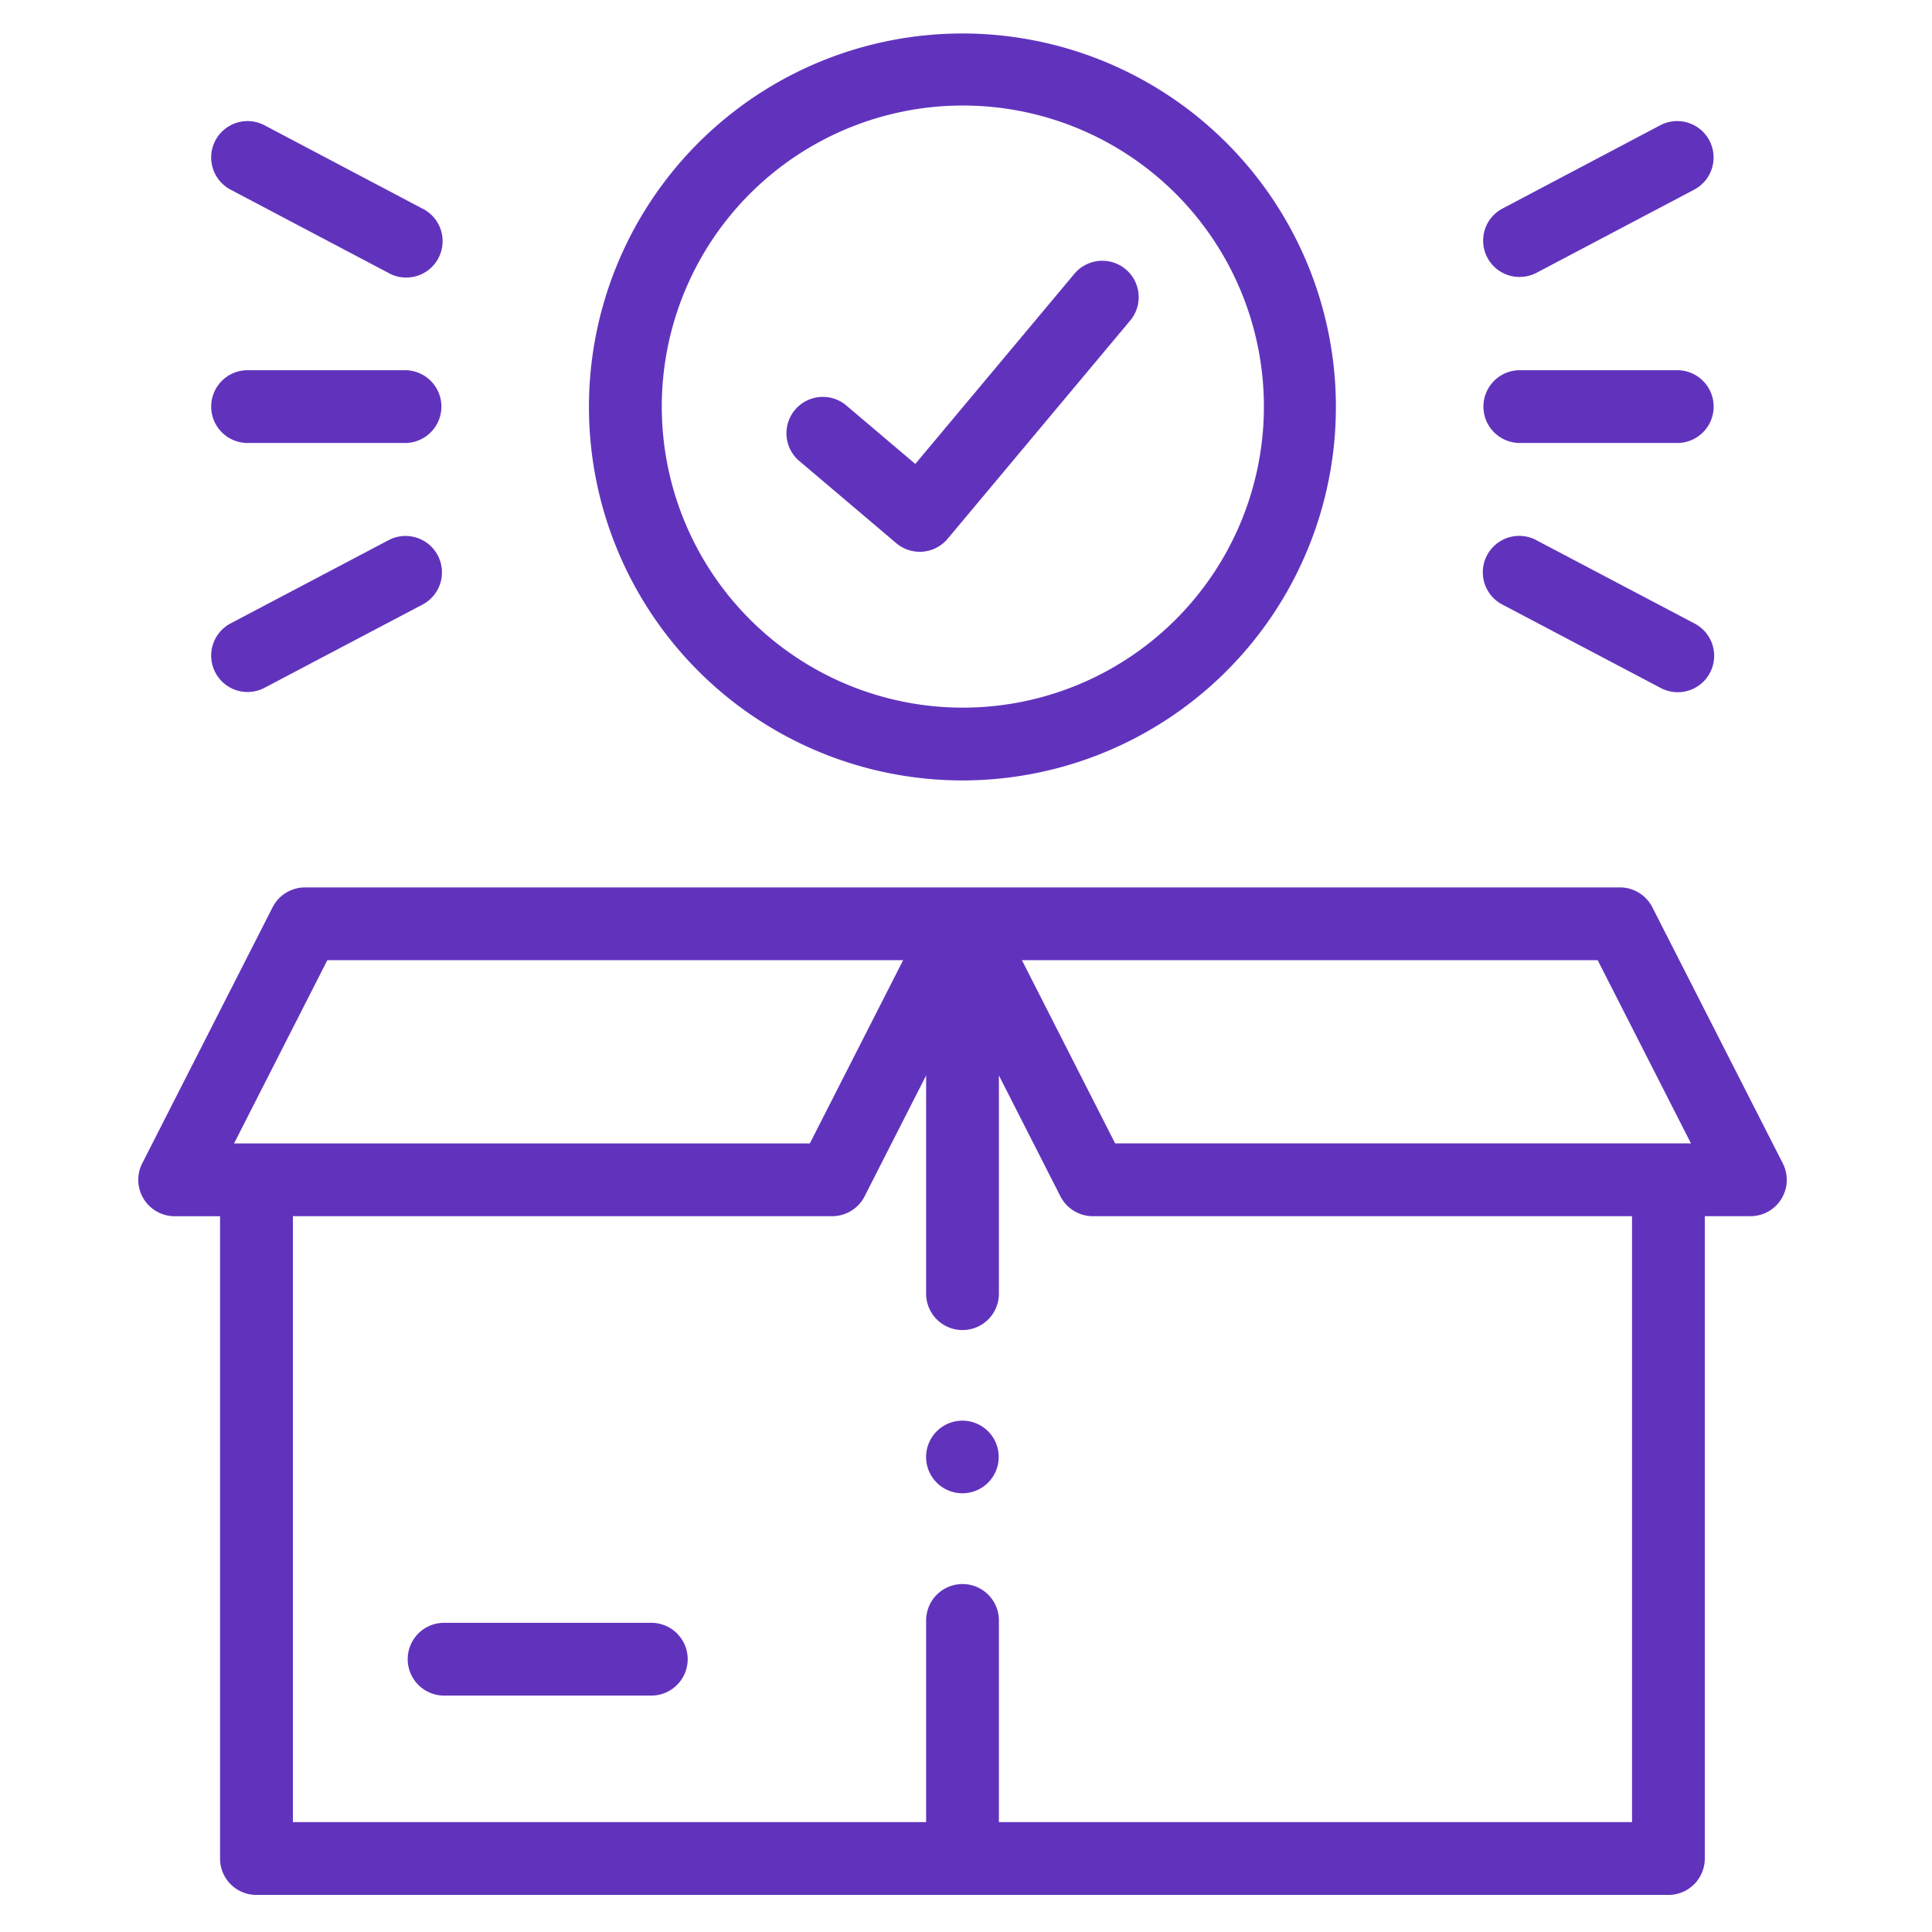 <svg xmlns="http://www.w3.org/2000/svg" width="133" height="133" viewBox="0 0 133 133">
  <g id="orderplaced" transform="translate(-460 -1265)">
    <rect id="Rectangle_2641" data-name="Rectangle 2641" width="133" height="133" transform="translate(460 1265)" fill="none"/>
    <g id="orderplaced-2" data-name="orderplaced" transform="translate(469.519 1267.305)">
      <g id="Group_5122" data-name="Group 5122">
        <path id="Path_5878" data-name="Path 5878" d="M142.577,253.866,133.6,236.243a2.505,2.505,0,0,0-2.232-1.368H40.849a2.505,2.505,0,0,0-2.233,1.369l-8.973,17.624a2.505,2.505,0,0,0,2.232,3.642H35v44.218a2.5,2.5,0,0,0,2.505,2.505h97.2a2.505,2.505,0,0,0,2.505-2.505v-44.22h3.134a2.5,2.5,0,0,0,2.233-3.642Zm-12.741-13.982,6.422,12.614H96.619L90.2,239.884Zm-87.451,0H82.024L75.6,252.5H35.963ZM132.2,299.221H88.616V285.337a2.5,2.5,0,1,0-5.01,0v13.884H40.014V257.508H77.138a2.505,2.505,0,0,0,2.233-1.369l4.235-8.319v15.022a2.505,2.505,0,0,0,5.01,0V247.821l4.235,8.319a2.505,2.505,0,0,0,2.232,1.368H132.2Z" transform="translate(-29.37 -176.09)" fill="#6133bd"/>
        <path id="Path_5879" data-name="Path 5879" d="M120.187,436.98H105.923a2.505,2.505,0,0,0,0,5.01h14.264a2.505,2.505,0,1,0,0-5.01Z" transform="translate(-84.87 -327.57)" fill="#6133bd"/>
        <path id="Path_5880" data-name="Path 5880" d="M178.939,51.62a25.71,25.71,0,1,0-25.714-25.7,25.709,25.709,0,0,0,25.714,25.7Zm0-46.46a20.725,20.725,0,1,1-20.7,20.714,20.725,20.725,0,0,1,20.7-20.714Z" transform="translate(-122.2 -0.2)" fill="#6133bd"/>
        <path id="Path_5881" data-name="Path 5881" d="M208.39,76.544l6.668,5.652a2.5,2.5,0,0,0,1.62.594q.107,0,.214-.009a2.5,2.5,0,0,0,1.707-.889l12.548-15A2.506,2.506,0,1,0,227.3,63.68L216.37,76.743l-4.744-4.022a2.505,2.505,0,0,0-3.24,3.822Z" transform="translate(-162.88 -47.11)" fill="#6133bd"/>
        <path id="Path_5882" data-name="Path 5882" d="M51.925,97.73H62.763a2.505,2.505,0,0,0,0-5.01H51.925a2.505,2.505,0,0,0,0,5.01Z" transform="translate(-44.4 -69.54)" fill="#6133bd"/>
        <path id="Path_5883" data-name="Path 5883" d="M50.755,29.011l10.838,5.716A2.505,2.505,0,1,0,63.931,30.3L53.092,24.58a2.5,2.5,0,1,0-2.337,4.431Z" transform="translate(-44.4 -18.26)" fill="#6133bd"/>
        <path id="Path_5884" data-name="Path 5884" d="M49.707,147.734a2.5,2.5,0,0,0,3.384,1.049l10.838-5.709a2.506,2.506,0,1,0-2.335-4.434l-10.838,5.71A2.505,2.505,0,0,0,49.707,147.734Z" transform="translate(-44.4 -103.74)" fill="#6133bd"/>
        <path id="Path_5885" data-name="Path 5885" d="M401.536,97.73h10.839a2.505,2.505,0,0,0,0-5.01H401.536a2.505,2.505,0,0,0,0,5.01Z" transform="translate(-306.43 -69.54)" fill="#6133bd"/>
        <path id="Path_5886" data-name="Path 5886" d="M401.535,35.017a2.494,2.494,0,0,0,1.166-.29l10.839-5.716a2.505,2.505,0,1,0-2.34-4.431L400.364,30.3a2.5,2.5,0,0,0,1.171,4.721Z" transform="translate(-306.43 -18.26)" fill="#6133bd"/>
        <path id="Path_5887" data-name="Path 5887" d="M400.365,143.069l10.838,5.709a2.506,2.506,0,1,0,2.335-4.434L402.7,138.635a2.506,2.506,0,1,0-2.335,4.434Z" transform="translate(-306.43 -103.74)" fill="#6133bd"/>
        <path id="Path_5888" data-name="Path 5888" d="M248.378,381.423a2.505,2.505,0,0,0-2.505,2.505v.014a2.5,2.5,0,1,0,2.505-2.519Z" transform="translate(-191.64 -285.93)" fill="#6133bd"/>
      </g>
    </g>
  </g>
</svg>

